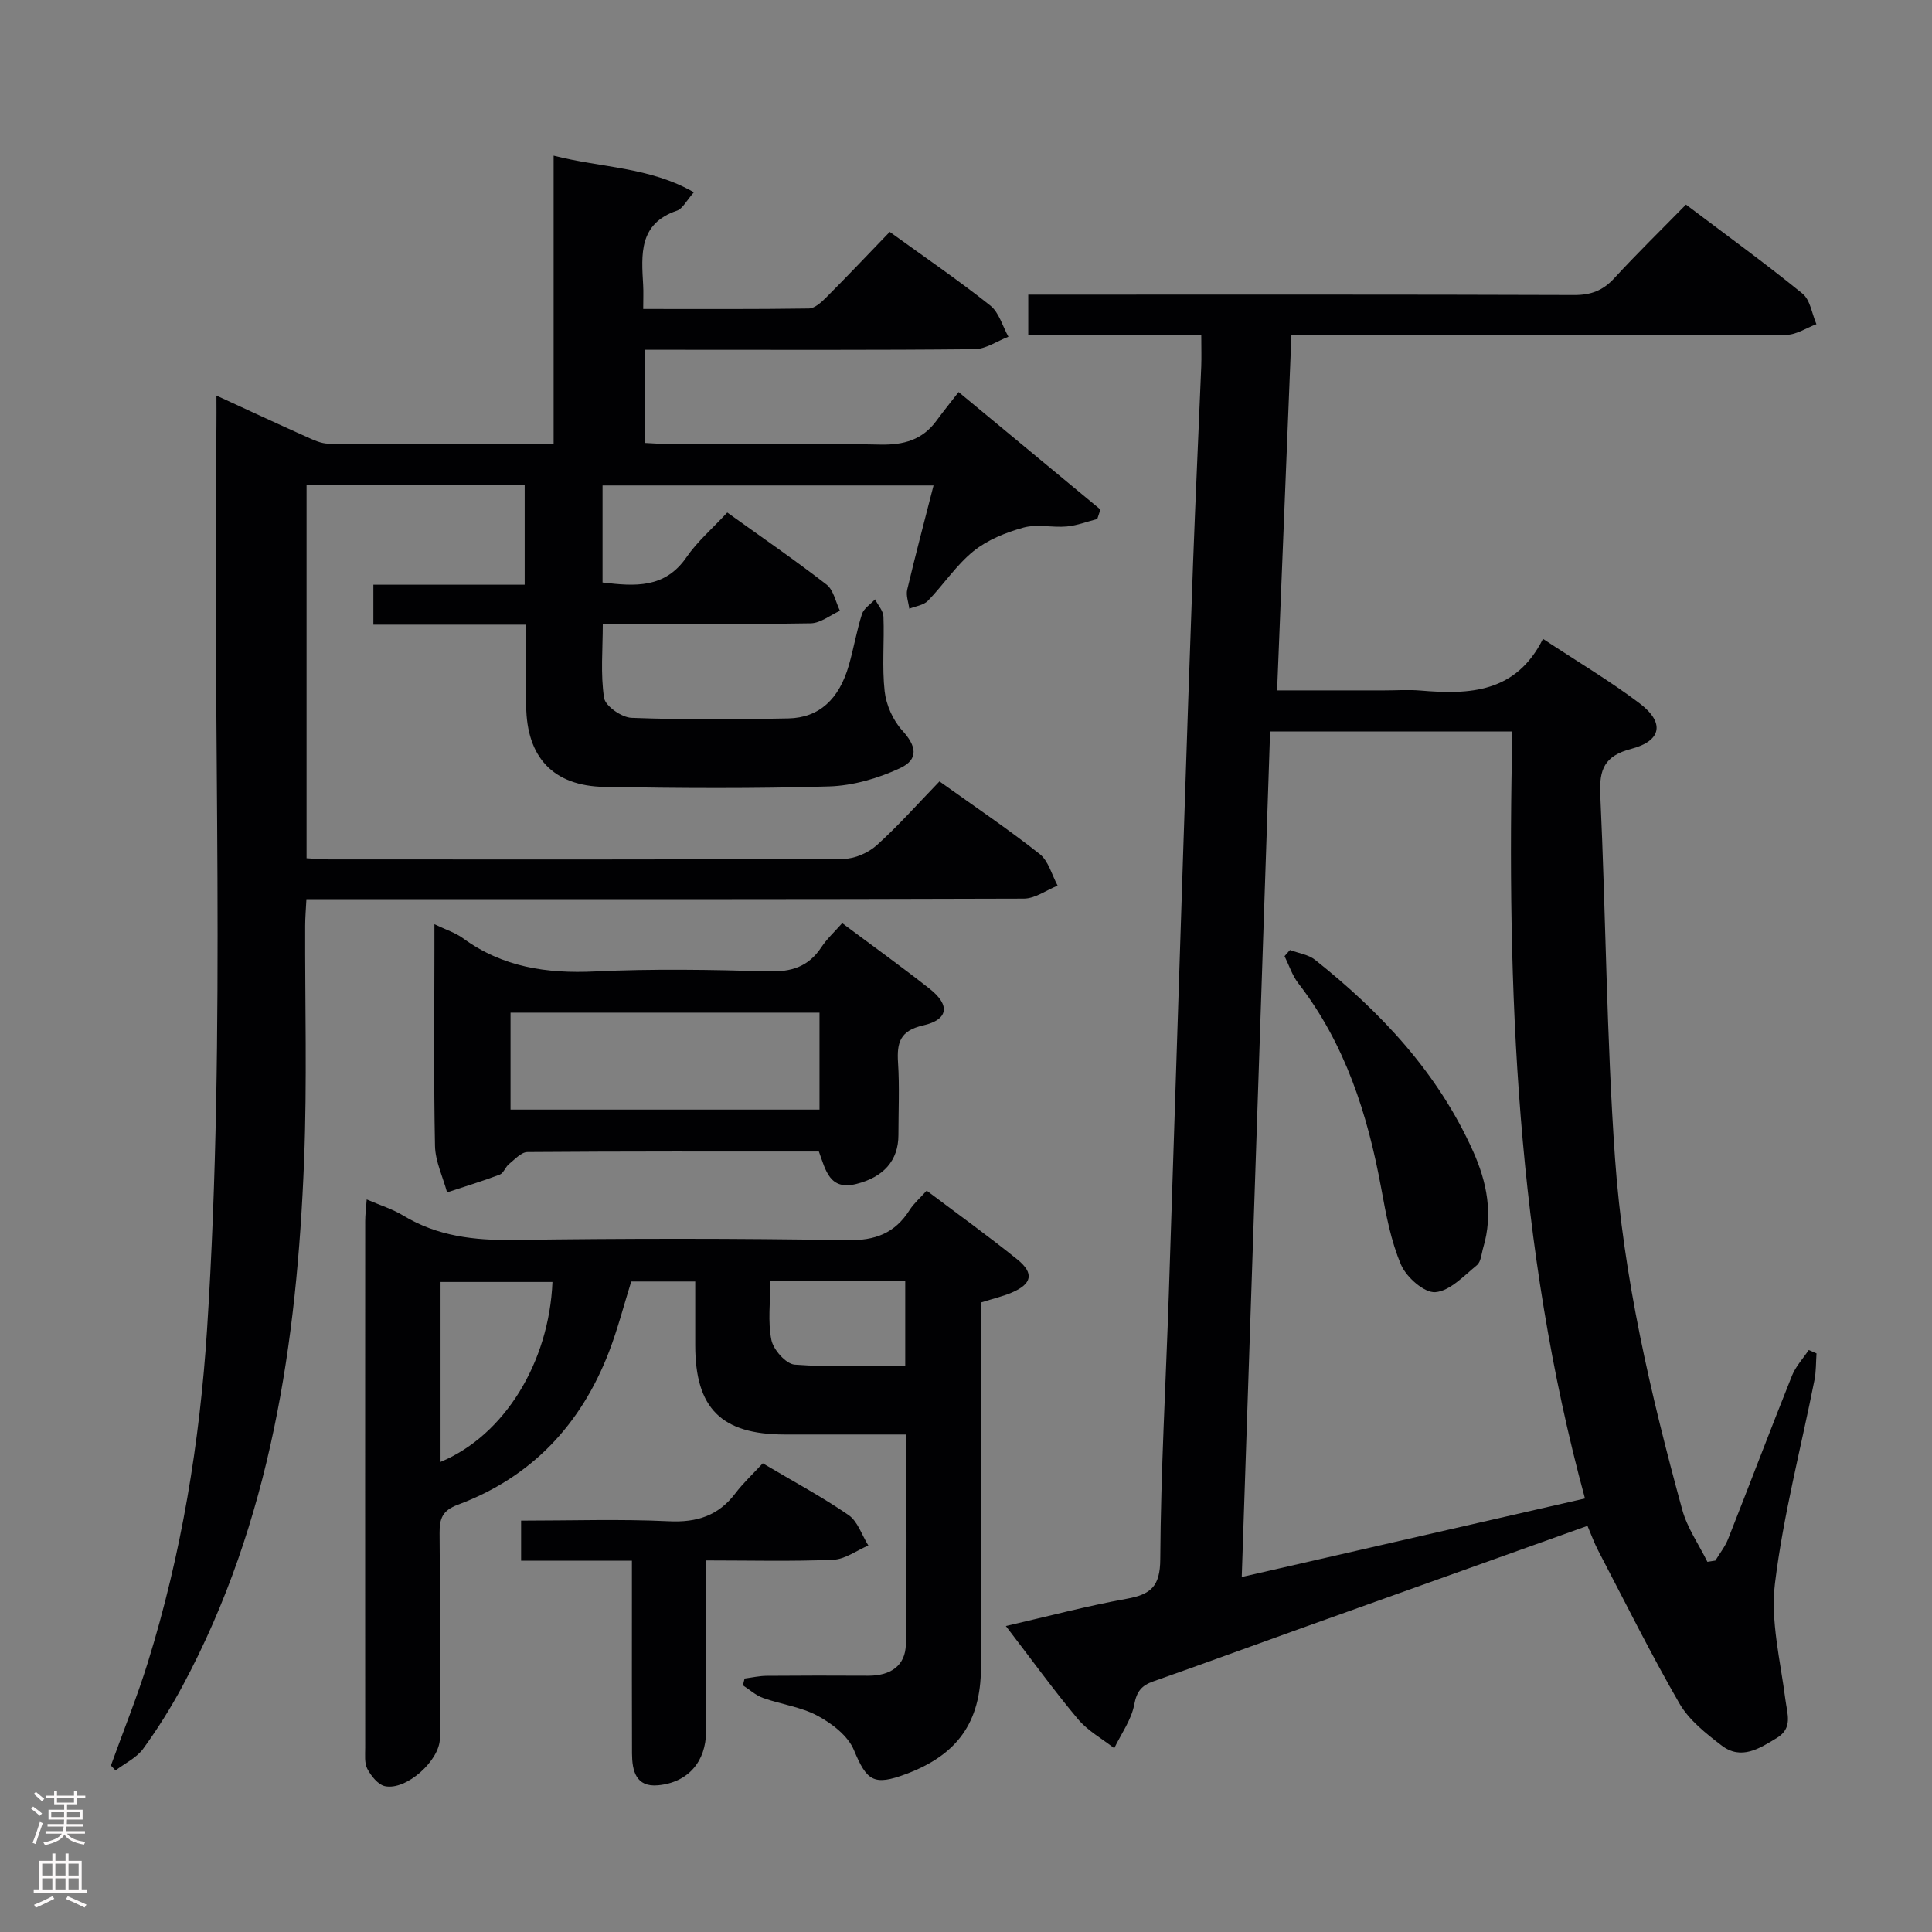 <svg enable-background="new 0 0 400 400" viewBox="0 0 400 400" xmlns="http://www.w3.org/2000/svg"><rect x="0" y="0" width="400" height="400" fill="#808080" stroke="none"/><g fill="#010103"><path d="m355.15 323.1c.89-1.48 2-2.87 2.63-4.45 4.45-11.27 8.74-22.6 13.24-33.85.77-1.92 2.29-3.53 3.46-5.29.54.23 1.08.47 1.61.7-.13 1.85-.07 3.74-.43 5.55-2.78 14.01-6.44 27.91-8.17 42.04-.96 7.81 1.13 16.04 2.15 24.04.38 3.01 1.6 5.93-1.74 7.97-3.59 2.19-7.4 4.68-11.45 1.58-3.25-2.49-6.75-5.25-8.74-8.7-5.97-10.33-11.28-21.05-16.81-31.64-.83-1.58-1.43-3.28-2.23-5.14-20.21 7.23-40.04 14.31-59.87 21.42-10 3.58-19.96 7.25-29.99 10.77-2.45.86-3.46 2.06-3.98 4.82-.59 3.16-2.69 6.03-4.14 9.03-2.53-1.98-5.49-3.61-7.51-6.02-5.01-5.98-9.59-12.32-14.93-19.28 8.74-2.01 16.81-4.16 25.01-5.64 4.98-.9 6.93-2.52 6.96-8.19.11-18.29 1.16-36.57 1.77-54.86 1.04-31.09 2-62.19 3.03-93.28.64-19.45 1.29-38.91 2-58.36.5-13.46 1.13-26.91 1.68-40.36.08-1.96.01-3.92.01-6.53-12.08 0-23.82 0-35.82 0 0-3.07 0-5.47 0-8.43h6.07c35.66 0 71.32-.05 106.98.08 3.46.01 5.93-.93 8.26-3.46 4.72-5.13 9.72-10.01 14.86-15.26 8.36 6.31 16.42 12.16 24.13 18.43 1.61 1.31 1.95 4.18 2.88 6.33-2.07.77-4.13 2.19-6.21 2.2-31.99.14-63.99.1-95.98.1-1.97 0-3.95 0-6.51 0-.99 24.58-1.96 48.72-2.96 73.52h22.2c2.5 0 5.01-.18 7.5.03 10.15.87 19.76.48 25.35-10.7 7.11 4.7 13.81 8.67 19.99 13.34 5.24 3.97 4.63 7.76-1.71 9.43-5.56 1.46-6.66 4.24-6.42 9.48 1.16 25.09 1.29 50.23 3.05 75.27 1.74 24.72 7.38 48.89 13.92 72.78 1.04 3.79 3.44 7.2 5.21 10.79.54-.09 1.09-.18 1.65-.26zm-92.19-171.66c-1.96 58.52-3.9 116.45-5.87 175.06 23.84-5.46 46.9-10.73 71.06-16.26-14.21-52.25-16.23-105.28-15.03-158.8-17.02 0-33.27 0-50.16 0z"/><path d="m194.51 161.78c7.34 5.25 14.24 9.9 20.75 15.04 1.82 1.44 2.51 4.32 3.71 6.54-2.33.94-4.66 2.68-6.99 2.69-47.33.16-94.65.12-141.98.12-1.99 0-3.97 0-6.56 0-.1 2.02-.26 3.78-.26 5.53-.05 16.16.41 32.35-.22 48.49-1.47 37.8-6.9 74.8-25.11 108.77-2.43 4.53-5.18 8.94-8.2 13.09-1.37 1.89-3.79 3.02-5.73 4.5-.32-.34-.64-.67-.96-1.01 2.56-7.1 5.4-14.12 7.64-21.32 6.97-22.46 10.76-45.56 12.27-68.98 4.02-62.24 1.07-124.56 1.94-186.84.03-1.96 0-3.92 0-6.5 6.54 3.01 12.52 5.8 18.55 8.5 1.49.67 3.1 1.45 4.67 1.46 15.32.11 30.64.07 46.59.07 0-19.81 0-39.37 0-59.7 9.98 2.54 19.85 2.32 29.04 7.58-1.55 1.74-2.32 3.4-3.52 3.81-7.93 2.7-7.34 9.06-6.98 15.41.08 1.46.01 2.92.01 4.94 11.75 0 23.02.07 34.29-.1 1.23-.02 2.61-1.3 3.61-2.3 4.35-4.36 8.58-8.83 13.14-13.56 7.25 5.24 14.22 10.01 20.81 15.24 1.82 1.44 2.54 4.27 3.76 6.47-2.34.9-4.68 2.56-7.03 2.58-20.66.21-41.33.12-61.99.12-1.97 0-3.93 0-6.24 0v19.29c1.72.08 3.47.22 5.23.22 14.5.02 29-.19 43.49.12 4.9.1 8.73-.97 11.65-4.95 1.38-1.88 2.84-3.69 4.58-5.93 10.44 8.65 19.9 16.48 29.36 24.32-.22.65-.43 1.31-.65 1.96-2.11.54-4.19 1.36-6.33 1.55-2.98.27-6.16-.54-8.95.23-3.65 1.01-7.45 2.54-10.35 4.88-3.57 2.89-6.19 6.93-9.43 10.27-.9.93-2.55 1.12-3.86 1.65-.16-1.32-.72-2.73-.43-3.95 1.67-7.07 3.54-14.09 5.45-21.57-23.1 0-45.64 0-68.53 0v20.09c6.72.8 12.91 1.27 17.39-5.25 2.24-3.25 5.34-5.91 8.43-9.24 7.21 5.17 14.03 9.86 20.56 14.92 1.45 1.13 1.88 3.59 2.77 5.43-2.01.9-4.01 2.55-6.03 2.59-14.15.23-28.31.12-43.07.12 0 5.28-.49 10.41.27 15.33.26 1.69 3.64 4.04 5.67 4.12 10.82.41 21.66.36 32.49.12 6.39-.14 10.5-3.99 12.51-10.98 1.01-3.51 1.61-7.14 2.72-10.62.38-1.18 1.78-2.04 2.71-3.05.61 1.19 1.69 2.36 1.74 3.58.2 5.16-.32 10.37.25 15.48.32 2.82 1.72 5.97 3.63 8.07 2.91 3.18 3.54 5.97-.48 7.84-4.52 2.1-9.72 3.61-14.67 3.76-15.48.47-30.99.37-46.49.1-10.64-.19-16.11-6.13-16.21-16.76-.05-5.46-.01-10.92-.01-16.83-10.74 0-21.01 0-31.63 0 0-2.86 0-5.26 0-8.27h31.33c0-7.16 0-13.72 0-20.58-15.1 0-29.98 0-45.16 0v77.21c1.53.08 3.11.24 4.7.24 35.5.01 70.99.06 106.48-.11 2.32-.01 5.11-1.25 6.87-2.82 4.44-4 8.43-8.51 12.99-13.22z"/><path d="m154.16 347.52c1.53-.2 3.06-.55 4.59-.56 7-.06 14-.06 21-.02 4.51.02 7.73-1.97 7.8-6.56.24-14.28.09-28.56.09-43.38-8.62 0-16.91.01-25.19 0-13.1-.02-18.5-5.41-18.51-18.47 0-4.3 0-8.6 0-13.21-4.63 0-8.88 0-13.25 0-1.52 4.87-2.79 9.84-4.62 14.6-5.81 15.06-16.04 25.94-31.29 31.62-3.15 1.17-3.8 2.83-3.77 5.87.14 14.16.07 28.33.06 42.5 0 4.57-6.98 10.86-11.39 9.89-1.43-.32-2.84-2.1-3.62-3.56-.64-1.21-.45-2.92-.45-4.42-.02-36.33-.02-72.66 0-108.99 0-1.3.17-2.6.31-4.5 2.79 1.21 5.34 1.99 7.55 3.33 7.11 4.31 14.76 5.17 22.94 5.06 22.99-.32 46-.34 68.99.05 5.82.1 9.87-1.44 12.92-6.24.87-1.37 2.15-2.47 3.54-4.02 6.36 4.8 12.7 9.35 18.76 14.24 3.55 2.87 3.05 5.09-1.18 6.88-1.82.77-3.78 1.23-6.26 2.01v5.19c-.01 23.5.07 47-.08 70.5-.07 11.37-4.97 18.01-15.48 21.95-6.77 2.54-8.17 1.42-10.84-4.98-1.22-2.92-4.52-5.46-7.48-7.05-3.44-1.86-7.58-2.37-11.33-3.71-1.51-.54-2.78-1.72-4.16-2.61.11-.5.23-.95.35-1.41zm-62.95-44.85c13.24-5.49 22.48-20.62 23.17-37.25-7.71 0-15.42 0-23.17 0zm68.28-37.53c0 4.43-.55 8.5.22 12.29.41 2.02 3.01 4.96 4.81 5.1 7.54.57 15.14.24 22.9.24 0-6.2 0-11.86 0-17.63-9.35 0-18.28 0-27.93 0z"/><path d="m169.54 238.41c-20.39 0-40.36-.05-60.33.11-1.3.01-2.64 1.53-3.84 2.5-.74.6-1.11 1.87-1.9 2.17-3.59 1.36-7.27 2.48-10.91 3.68-.87-3.21-2.43-6.4-2.5-9.62-.28-13.48-.12-26.97-.12-40.46 0-1.6 0-3.21 0-5.44 2.44 1.17 4.37 1.77 5.91 2.9 8.2 6 17.34 7.35 27.3 6.88 11.96-.57 23.98-.37 35.95-.02 4.77.14 8.29-.97 10.95-4.99 1.17-1.77 2.78-3.24 4.32-4.99 6.18 4.62 12.25 8.98 18.12 13.6 4.28 3.37 3.88 6.38-1.36 7.57-4.78 1.08-5.47 3.55-5.2 7.71.32 4.97.08 9.98.08 14.98 0 5.28-3.06 8.72-8.73 10.14-5.51 1.37-6.32-2.79-7.74-6.72zm-63.84-28.75v20.07h63.97c0-6.81 0-13.34 0-20.07-21.39 0-42.45 0-63.97 0z"/><path d="m157.92 302.96c6.44 3.82 12.32 6.96 17.77 10.72 1.9 1.31 2.75 4.16 4.09 6.3-2.42 1.03-4.81 2.84-7.26 2.95-8.59.37-17.21.14-26.34.14v35.41c0 6.18-3.68 10.56-9.93 11.14-4.59.43-5.38-2.98-5.4-6.58-.04-10.32-.02-20.65-.02-30.97 0-2.79 0-5.59 0-8.94-7.88 0-15.28 0-22.94 0 0-2.96 0-5.35 0-8.3 10.38 0 20.51-.35 30.6.13 5.82.28 10.27-1.16 13.78-5.81 1.59-2.1 3.56-3.92 5.65-6.19z"/><path d="m267.07 196.69c1.75.66 3.82.93 5.21 2.04 13.7 10.89 25.46 23.44 32.72 39.66 2.86 6.39 4.15 12.96 2.1 19.87-.38 1.27-.46 2.97-1.32 3.68-2.7 2.21-5.6 5.36-8.62 5.59-2.28.17-5.98-3.09-7.08-5.66-2.12-4.94-3.12-10.43-4.1-15.78-2.82-15.38-7.46-29.96-17.2-42.54-1.25-1.62-1.9-3.71-2.83-5.59.38-.43.75-.85 1.12-1.27z"/></g><path d="m6.44 374.46.42-.45c.65.47 1.27.95 1.85 1.44l-.45.49c-.65-.56-1.25-1.06-1.82-1.48m.93 7.33-.63-.26c.55-1.36 1.05-2.8 1.52-4.33.19.1.38.19.59.27-.46 1.29-.95 2.73-1.48 4.32m-.38-10.38.44-.42c.43.34 1.01.82 1.74 1.44l-.49.49c-.53-.51-1.09-1.01-1.69-1.51m2.5.35h1.72v-1.04h.59v1.04h3.52v-1.04h.59v1.04h1.75v.53h-1.75v1.42h-2.03v.97h3.22v2.03h-3.24c0 .35-.01.66-.03.93h3.32v.53h-3.37c-.03.27-.08.58-.15.94h3.96v.53h-3.71c.67.92 1.93 1.48 3.79 1.68-.13.24-.23.44-.29.59-2.13-.38-3.48-1.08-4.04-2.12-.43.97-1.77 1.72-4.03 2.23-.09-.19-.2-.37-.33-.55 2.1-.42 3.37-1.03 3.81-1.83h-3.36v-.53h3.58c.08-.29.13-.61.16-.94h-3.33v-.53h3.39c.02-.27.04-.58.04-.93h-3.23v-2.03h3.25v-.97h-2.07v-1.42h-1.73zm1.12 3.44v1h2.65c.01-.3.02-.44.01-.4v-.25-.35zm1.19-2h3.52v-.91h-3.52zm4.71 2h-2.63v.59c0 .16-.01.28-.01.4h2.64z" fill="#fcfafa"/><path d="m13.56 383.74h.63v1.52h2.72v6.07h1.13v.6h-11.06v-.6h1.13v-6.07h2.73v-1.52h.63v1.52h2.1v-1.52zm-2.69 8.83.38.56c-1.24.63-2.53 1.25-3.85 1.85-.1-.21-.21-.42-.34-.63 1.36-.55 2.63-1.15 3.81-1.78m-2.13-4.27h2.1v-2.45h-2.1zm0 3.04h2.1v-2.46h-2.1zm2.72-3.04h2.1v-2.45h-2.1zm0 3.04h2.1v-2.46h-2.1zm6.07 3.6c-1.41-.71-2.7-1.3-3.86-1.78l.35-.56c1.45.62 2.75 1.19 3.88 1.72zm-1.25-9.09h-2.1v2.45h2.1zm-2.09 5.49h2.1v-2.46h-2.1z" fill="#fcfafa"/></svg>